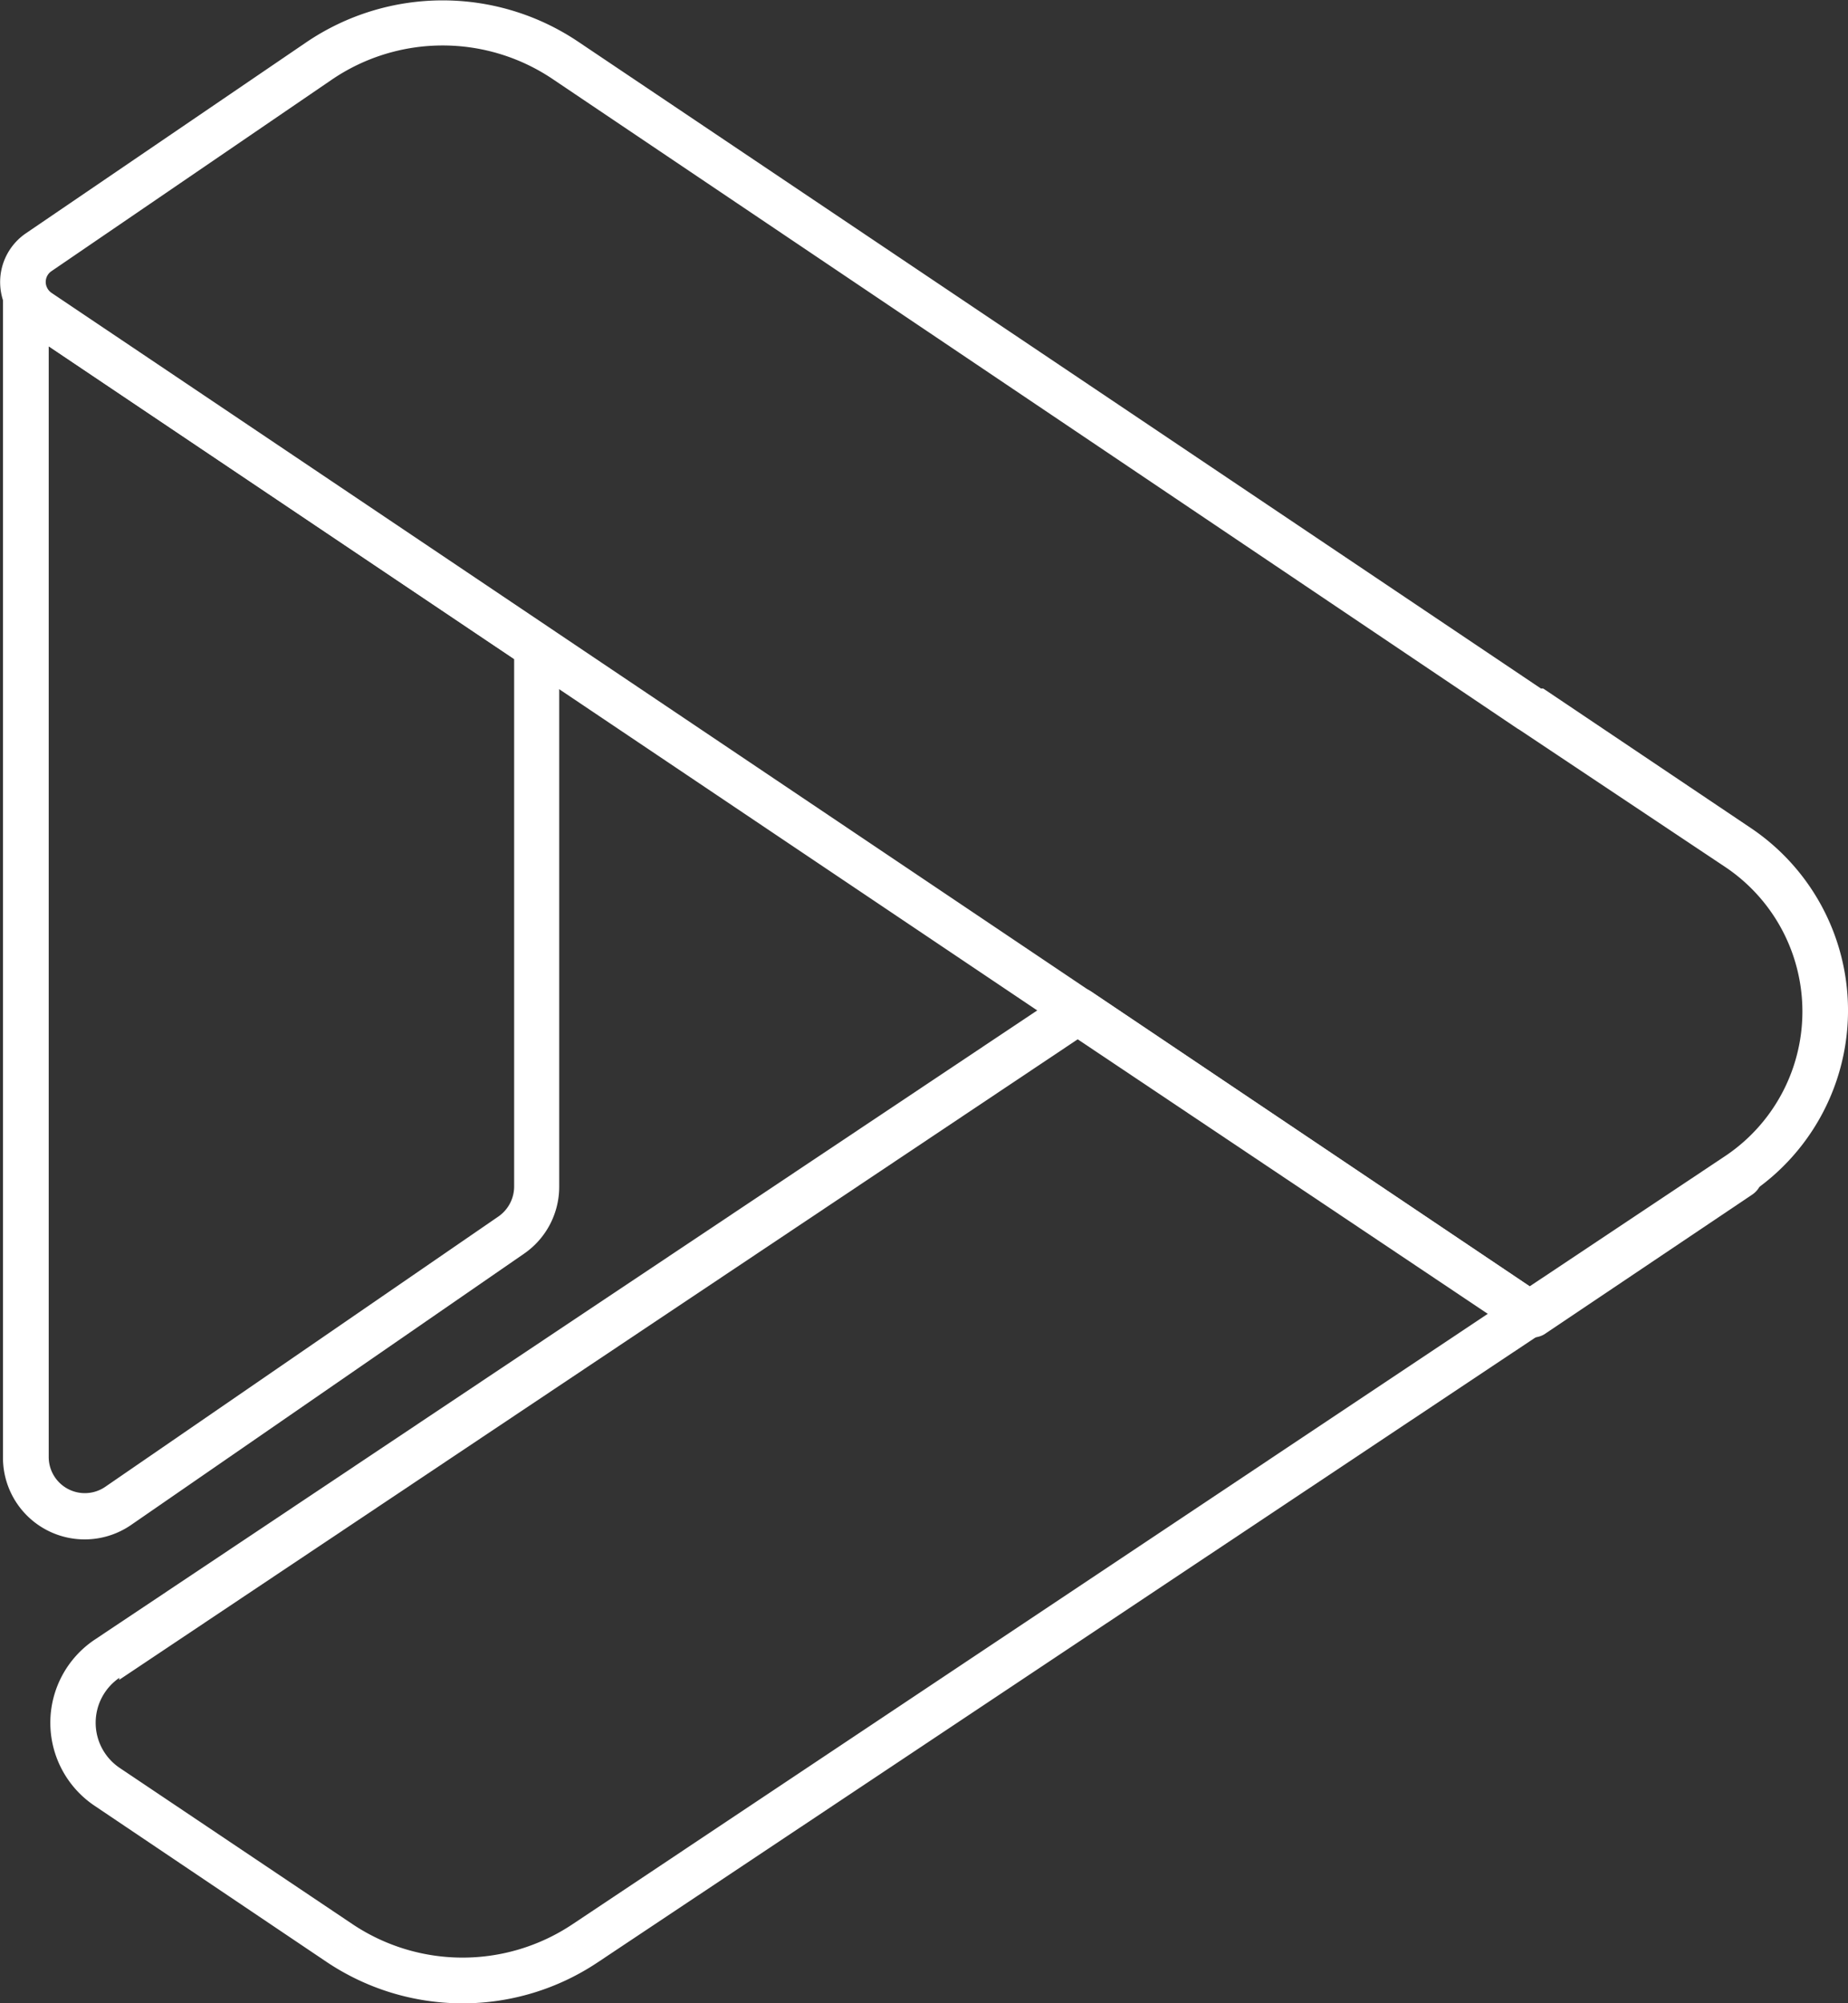 <svg xmlns="http://www.w3.org/2000/svg" viewBox="0 0 80.8 87.57">
	<rect x="0" y="0" width="80.8" height="87.57" fill="#333333" stroke="none"/>
	<defs>
		<style>
			.cls-1{fill:#ffffff;}
		</style>
	</defs>
	<g id="Layer_2" data-name="Layer 2">
		<g id="_1" data-name=" 1">
			<path class="cls-1" d="M3.7,67.29A3.57,3.57,0,0,1,.13,63.72V13a1,1,0,0,1,1.92-.41.62.62,0,0,0,.19.25L24,27.44a1,1,0,0,1,.45.83v23.6a3.55,3.55,0,0,1-1.55,2.94L5.73,66.66A3.58,3.58,0,0,1,3.7,67.29ZM2.13,15.14V63.72A1.58,1.58,0,0,0,4.59,65L21.8,53.17a1.6,1.6,0,0,0,.68-1.3V28.81Z" />
			<path class="cls-1" d="M20.22,87.57a10.68,10.68,0,0,1-5.94-1.81L4.13,78.93a4.37,4.37,0,0,1,0-7.25h0L46.59,43.34a1,1,0,0,1,1.12,0L67.44,56.6a1,1,0,0,1,0,1.66L26.16,85.76A10.63,10.63,0,0,1,20.22,87.57Zm-15-14.23a2.38,2.38,0,0,0,0,3.93L15.4,84.1a8.65,8.65,0,0,0,9.65,0l40-26.67-17.93-12-41.91,28Z" />
			<path class="cls-1" d="M66.92,58.46a1,1,0,0,1-.54-.16l0,0a1,1,0,0,1,0-1.67l9.12-6.08a1,1,0,0,1,1.11,1.67l-9.08,6.1A1,1,0,0,1,66.92,58.46Z" />
			<path class="cls-1" d="M66.88,58.43a1,1,0,0,1-.55-.17L46.67,45.06,46.59,45,1.13,14.46a2.58,2.58,0,0,1,0-4.26L13.39,1.85a10.62,10.62,0,0,1,11.93,0L67.38,30.1a.31.31,0,0,1,.1,0l9.08,6.1a9.61,9.61,0,0,1,0,15.94l-9.12,6.07A1,1,0,0,1,66.88,58.43ZM47.63,43.3l.08.05L66.88,56.23l8.57-5.71a7.6,7.6,0,0,0,0-12.61l-9-6-.1-.06L24.2,3.48a8.61,8.61,0,0,0-9.69,0L2.24,11.86a.57.57,0,0,0-.19.7.59.59,0,0,0,.2.24Z" />
		</g>
	</g>
</svg>
